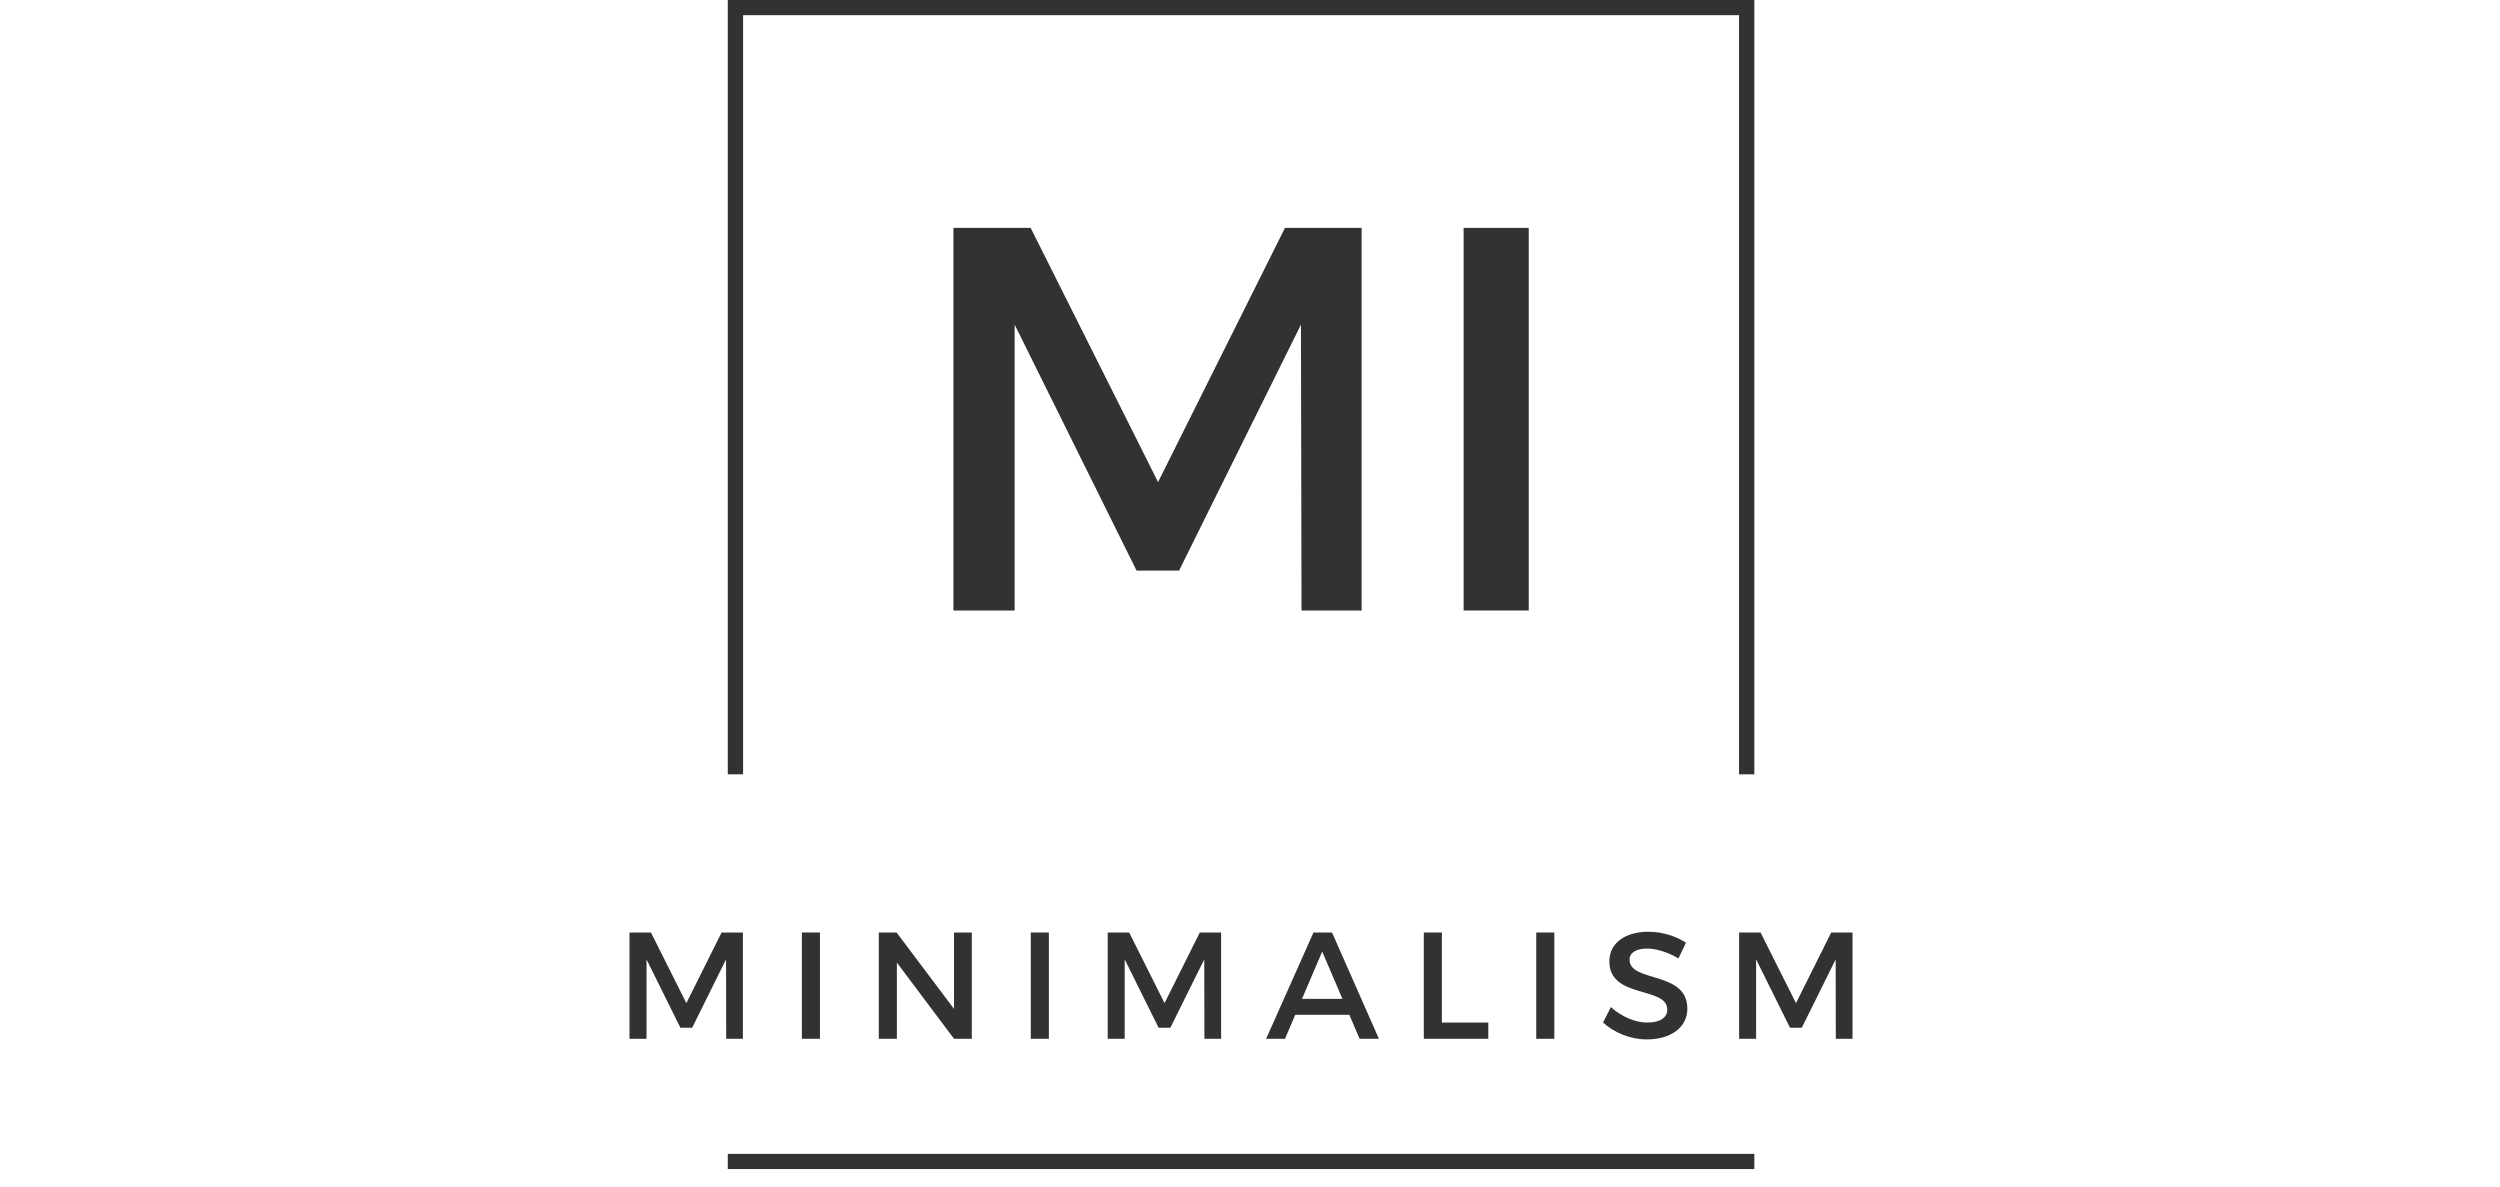 <?xml version="1.0" standalone="no"?><!-- Generator: Adobe Fireworks CS6, Export SVG Extension by Aaron Beall (http://fireworks.abeall.com) . Version: 0.6.1  --><!DOCTYPE svg PUBLIC "-//W3C//DTD SVG 1.1//EN" "http://www.w3.org/Graphics/SVG/1.1/DTD/svg11.dtd"><svg id="Untitled-Page%201" viewBox="0 0 139 66" style="background-color:#ffffff00" version="1.1"	xmlns="http://www.w3.org/2000/svg" xmlns:xlink="http://www.w3.org/1999/xlink" xml:space="preserve"	x="0px" y="0px" width="139px" height="66px">	<g id="Layer%201">		<path d="M 41.316 43.052 L 41.316 0.844 L 96.69 0.844 L 96.69 43.052 L 97.542 43.052 L 97.542 0.844 L 97.542 0 L 96.69 0 L 41.316 0 L 40.464 0 L 40.464 0.844 L 40.464 43.052 L 41.316 43.052 Z" fill="#323231"/>		<path d="M 92.431 64.156 L 45.576 64.156 L 41.316 64.156 L 40.464 64.156 L 40.464 65 L 41.316 65 L 96.69 65 L 97.542 65 L 97.542 64.156 L 96.69 64.156 L 92.431 64.156 Z" fill="#323231"/>		<path d="M 40.376 57.757 L 40.368 53.341 L 38.485 57.141 L 37.829 57.141 L 35.946 53.341 L 35.946 57.757 L 35 57.757 L 35 51.847 L 36.193 51.847 L 38.161 55.773 L 40.121 51.847 L 41.305 51.847 L 41.305 57.757 L 40.376 57.757 Z" fill="#323231"/>		<path d="M 44.584 57.757 L 44.584 51.847 L 45.589 51.847 L 45.589 57.757 L 44.584 57.757 Z" fill="#323231"/>		<path d="M 53.044 57.757 L 49.866 53.519 L 49.866 57.757 L 48.861 57.757 L 48.861 51.847 L 49.849 51.847 L 53.044 56.094 L 53.044 51.847 L 54.033 51.847 L 54.033 57.757 L 53.044 57.757 Z" fill="#323231"/>		<path d="M 57.311 57.757 L 57.311 51.847 L 58.317 51.847 L 58.317 57.757 L 57.311 57.757 Z" fill="#323231"/>		<path d="M 66.965 57.757 L 66.956 53.341 L 65.073 57.141 L 64.417 57.141 L 62.533 53.341 L 62.533 57.757 L 61.588 57.757 L 61.588 51.847 L 62.781 51.847 L 64.749 55.773 L 66.709 51.847 L 67.893 51.847 L 67.893 57.757 L 66.965 57.757 Z" fill="#323231"/>		<path d="M 72.016 56.423 L 71.445 57.757 L 70.396 57.757 L 73.029 51.847 L 74.061 51.847 L 76.668 57.757 L 75.594 57.757 L 75.023 56.423 L 72.016 56.423 ZM 73.515 52.91 L 72.39 55.537 L 74.64 55.537 L 73.515 52.91 Z" fill="#323231"/>		<path d="M 82.75 56.854 L 82.75 57.757 L 79.163 57.757 L 79.163 51.847 L 80.168 51.847 L 80.168 56.854 L 82.75 56.854 Z" fill="#323231"/>		<path d="M 85.416 57.757 L 85.416 51.847 L 86.421 51.847 L 86.421 57.757 L 85.416 57.757 Z" fill="#323231"/>		<path d="M 93.74 52.412 L 93.322 53.29 C 92.674 52.902 92.027 52.741 91.575 52.741 C 90.987 52.741 90.604 52.961 90.604 53.358 C 90.604 54.65 93.825 53.958 93.816 56.085 C 93.816 57.141 92.879 57.791 91.567 57.791 C 90.629 57.791 89.743 57.411 89.13 56.854 L 89.564 55.992 C 90.178 56.55 90.945 56.854 91.584 56.854 C 92.283 56.854 92.7 56.592 92.7 56.136 C 92.7 54.819 89.479 55.554 89.479 53.451 C 89.479 52.438 90.356 51.805 91.652 51.805 C 92.427 51.805 93.186 52.05 93.74 52.412 Z" fill="#323231"/>		<path d="M 102.071 57.757 L 102.063 53.341 L 100.18 57.141 L 99.523 57.141 L 97.64 53.341 L 97.64 57.757 L 96.695 57.757 L 96.695 51.847 L 97.887 51.847 L 99.856 55.773 L 101.816 51.847 L 103 51.847 L 103 57.757 L 102.071 57.757 Z" fill="#323231"/>		<path d="M 72.364 33.944 L 72.333 18.05 L 65.555 31.726 L 63.193 31.726 L 56.415 18.05 L 56.415 33.944 L 53.01 33.944 L 53.01 12.67 L 57.304 12.67 L 64.389 26.802 L 71.444 12.67 L 75.707 12.67 L 75.707 33.944 L 72.364 33.944 Z" fill="#323231"/>		<path d="M 81.378 33.944 L 81.378 12.67 L 84.997 12.67 L 84.997 33.944 L 81.378 33.944 Z" fill="#323231"/>	</g></svg>
